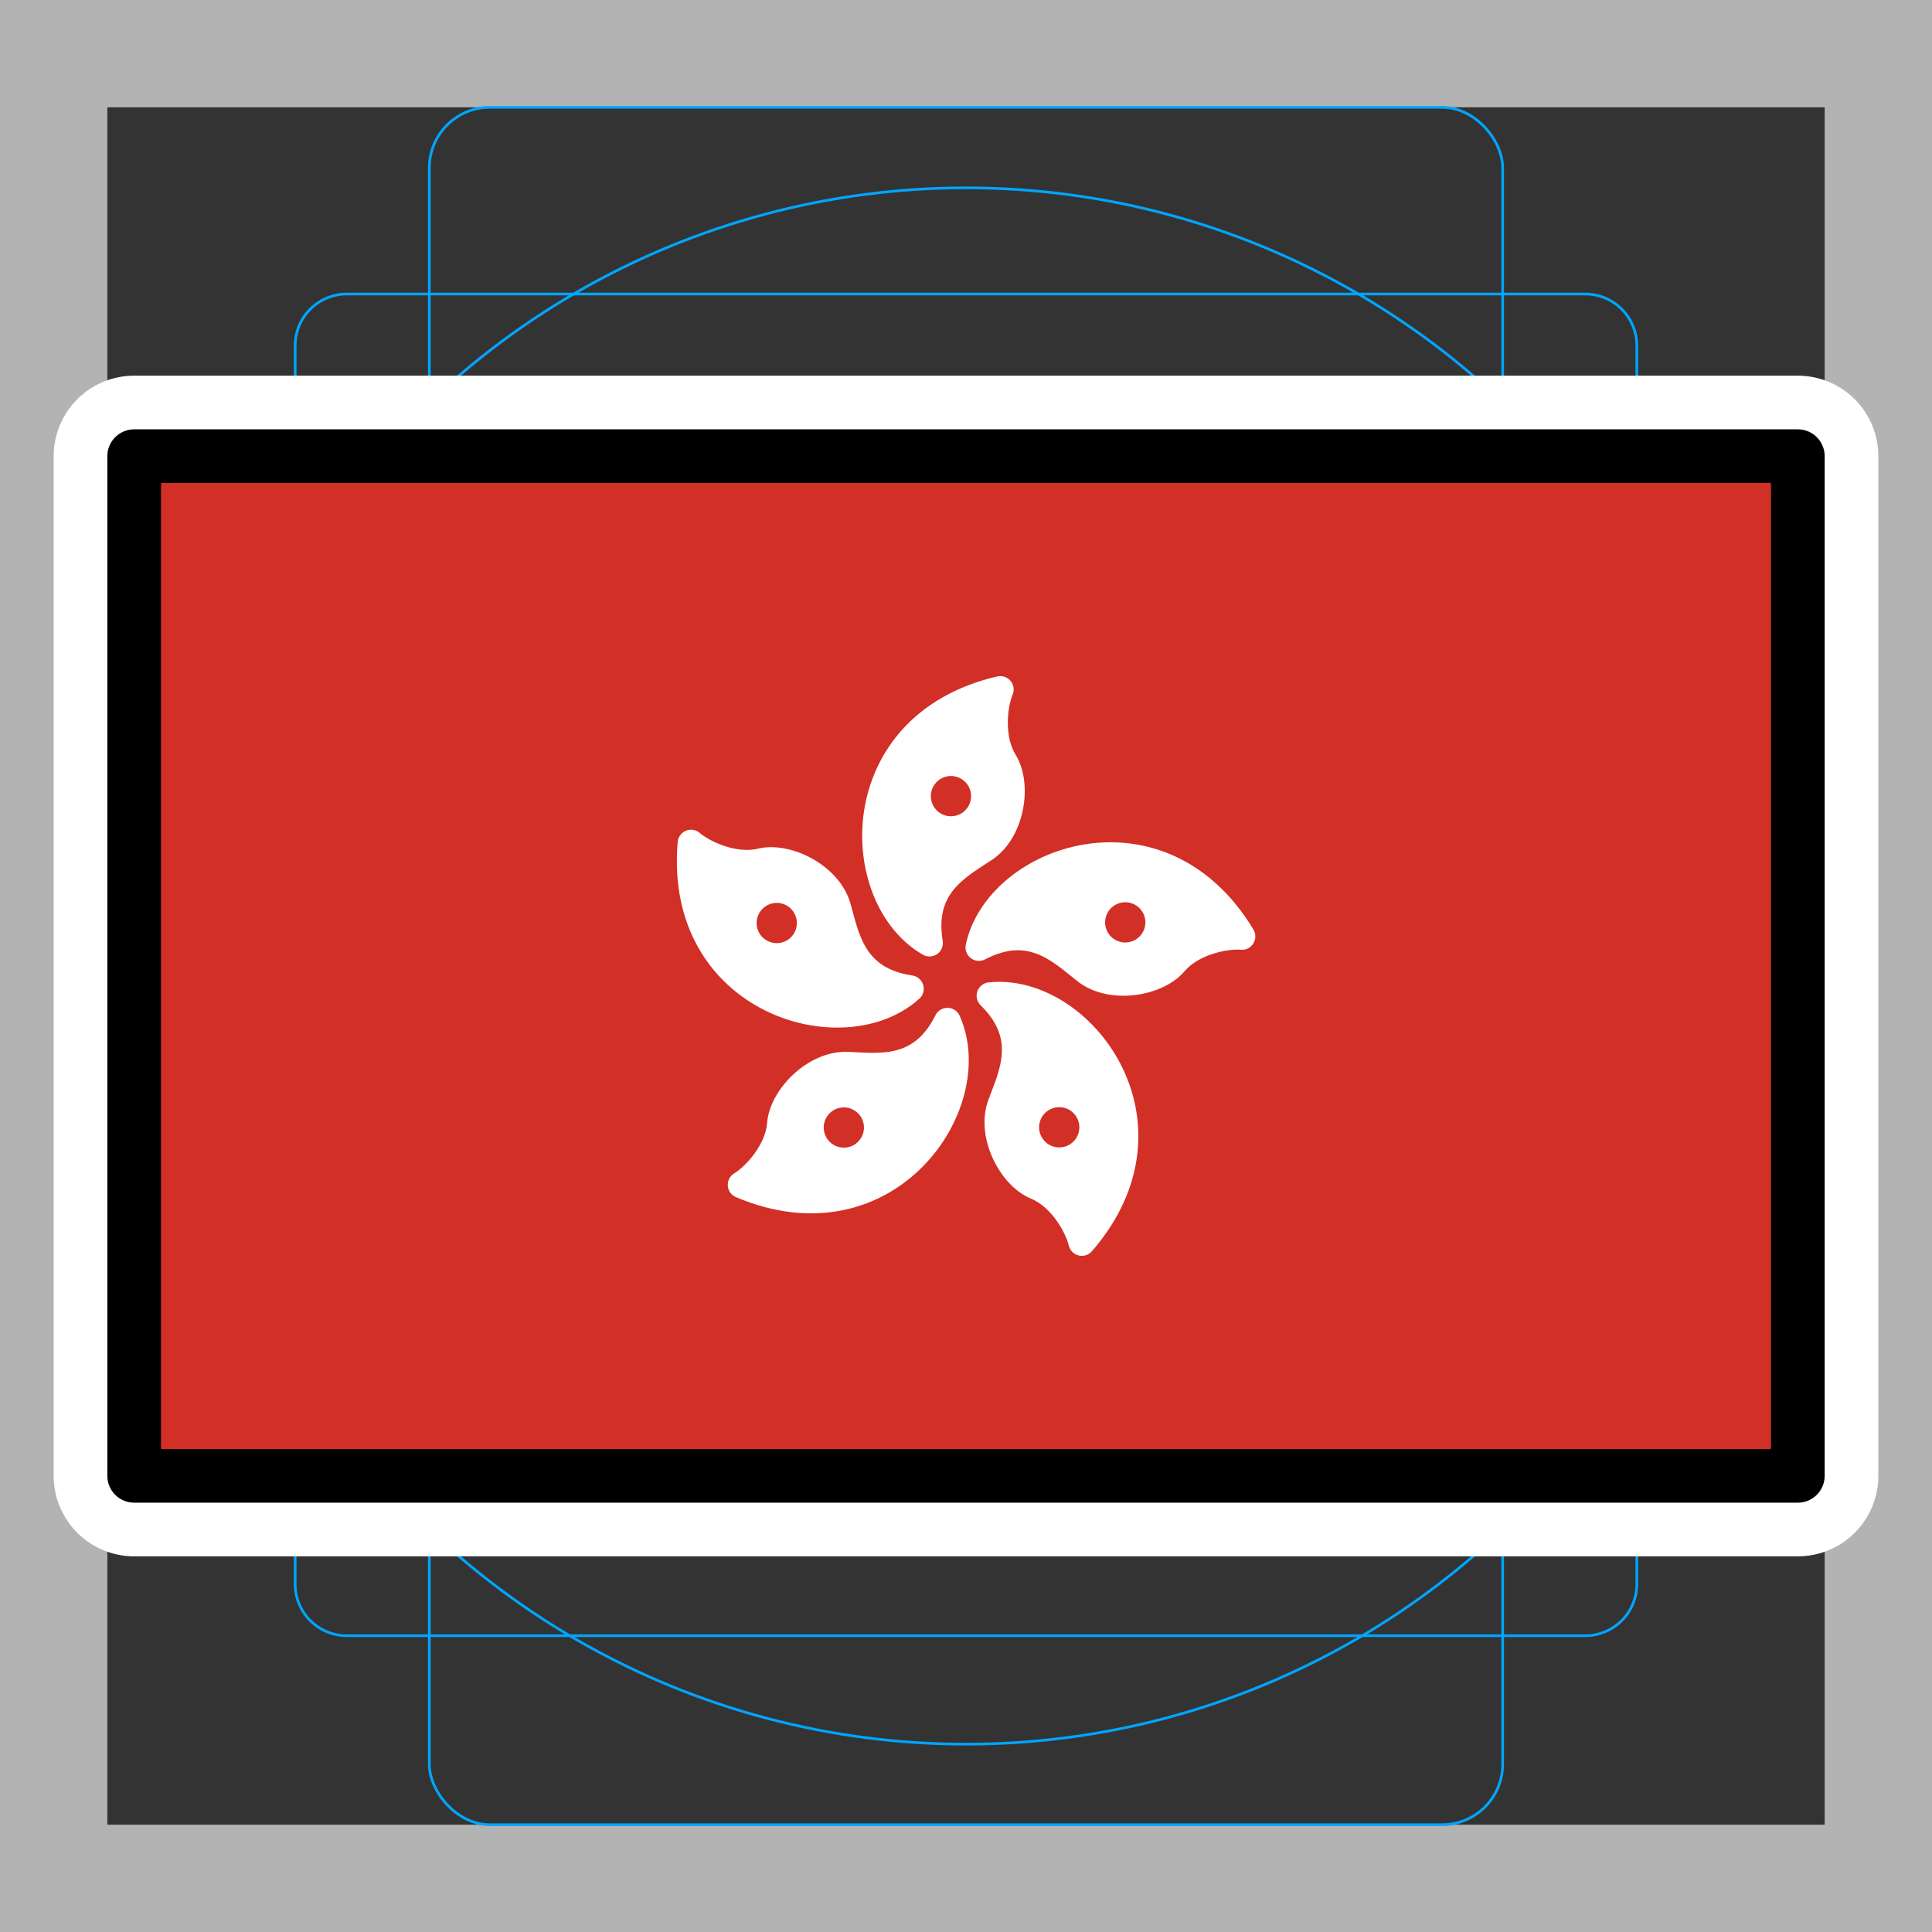<svg viewBox="0 0 72 72" xmlns="http://www.w3.org/2000/svg"><rect x="0" y="0" width="72" height="72" fill="#333333" stroke="none"/><path fill="#b3b3b3" d="M68 4v64H4V4h64m4-4H0v72h72V0z"/><path fill="none" stroke="#00a5ff" stroke-miterlimit="10" stroke-width=".1" d="M12.923 10.958h46.154A1.923 1.923 0 0161 12.881v46.154a1.923 1.923 0 01-1.923 1.923H12.923A1.923 1.923 0 0111 59.035V12.881a1.923 1.923 0 011.923-1.923z"/><rect x="16" y="4" rx="2.254" ry="2.254" width="40" height="64" fill="none" stroke="#00a5ff" stroke-miterlimit="10" stroke-width=".1"/><rect x="16" y="4" rx="2.254" ry="2.254" width="40" height="64" transform="rotate(90 36 36)" fill="none" stroke="#00a5ff" stroke-miterlimit="10" stroke-width=".1"/><circle cx="36" cy="36" r="29" fill="none" stroke="#00a5ff" stroke-miterlimit="10" stroke-width=".1"/><path d="M5 17h62v38H5z" stroke-linecap="round" stroke-miterlimit="10" stroke-width="6" stroke="#fff" fill="none" stroke-linejoin="round"/><path fill="#d22f27" d="M5 17h62v38H5z"/><path fill="#fff" stroke="#fff" stroke-linecap="round" stroke-linejoin="round" d="M36.7 31.62c.982-.658 1.256-2.365.72-3.238-.536-.872-.379-2.135-.144-2.686-5.763 1.337-5.569 7.762-2.637 9.448-.36-2.147 1.079-2.866 2.061-3.524z"/><circle cx="35.44" cy="29.67" r=".75" fill="#d22f27" fill-rule="evenodd"/><path fill="#fff" stroke="#fff" stroke-linecap="round" stroke-linejoin="round" d="M40.47 36.18c.93.73 2.638.463 3.302-.316.664-.78 1.913-1.02 2.51-.967-3.052-5.067-9.103-2.898-9.8.412 1.931-1.006 3.059.14 3.988.871z"/><circle cx="45.65" cy="-29.26" r=".75" transform="rotate(72)" fill="#d22f27" fill-rule="evenodd"/><path fill="#fff" stroke="#fff" stroke-linecap="round" stroke-linejoin="round" d="M37.3 41.17c-.407 1.109.374 2.652 1.321 3.042.946.39 1.561 1.505 1.695 2.089 3.876-4.469-.057-9.553-3.42-9.193 1.554 1.526.811 2.953.404 4.062z"/><circle cx="-7.242" cy="-57.19" r=".75" transform="rotate(144)" fill="#d22f27" fill-rule="evenodd"/><path fill="#fff" stroke="#fff" stroke-linecap="round" stroke-linejoin="round" d="M31.57 39.7c-1.181-.045-2.406 1.176-2.485 2.196-.08 1.021-.949 1.95-1.463 2.258 5.448 2.306 9.068-3.006 7.686-6.094-.97 1.949-2.558 1.684-3.738 1.639z"/><circle cx="-50.14" cy="-15.51" r=".75" transform="rotate(216)" fill="#d22f27" fill-rule="evenodd"/><path fill="#fff" stroke="#fff" stroke-linecap="round" stroke-linejoin="round" d="M31.21 33.8c-.323-1.137-1.862-1.925-2.857-1.685s-2.147-.3-2.599-.694c-.51 5.894 5.661 7.695 8.171 5.427-2.154-.32-2.392-1.912-2.714-3.049z"/><circle cx="-23.77" cy="38.16" r=".75" transform="rotate(-72)" fill="#d22f27" fill-rule="evenodd"/><g><path fill="none" stroke="#000" stroke-linecap="round" stroke-linejoin="round" stroke-width="2" d="M5 17h62v38H5z"/></g></svg>